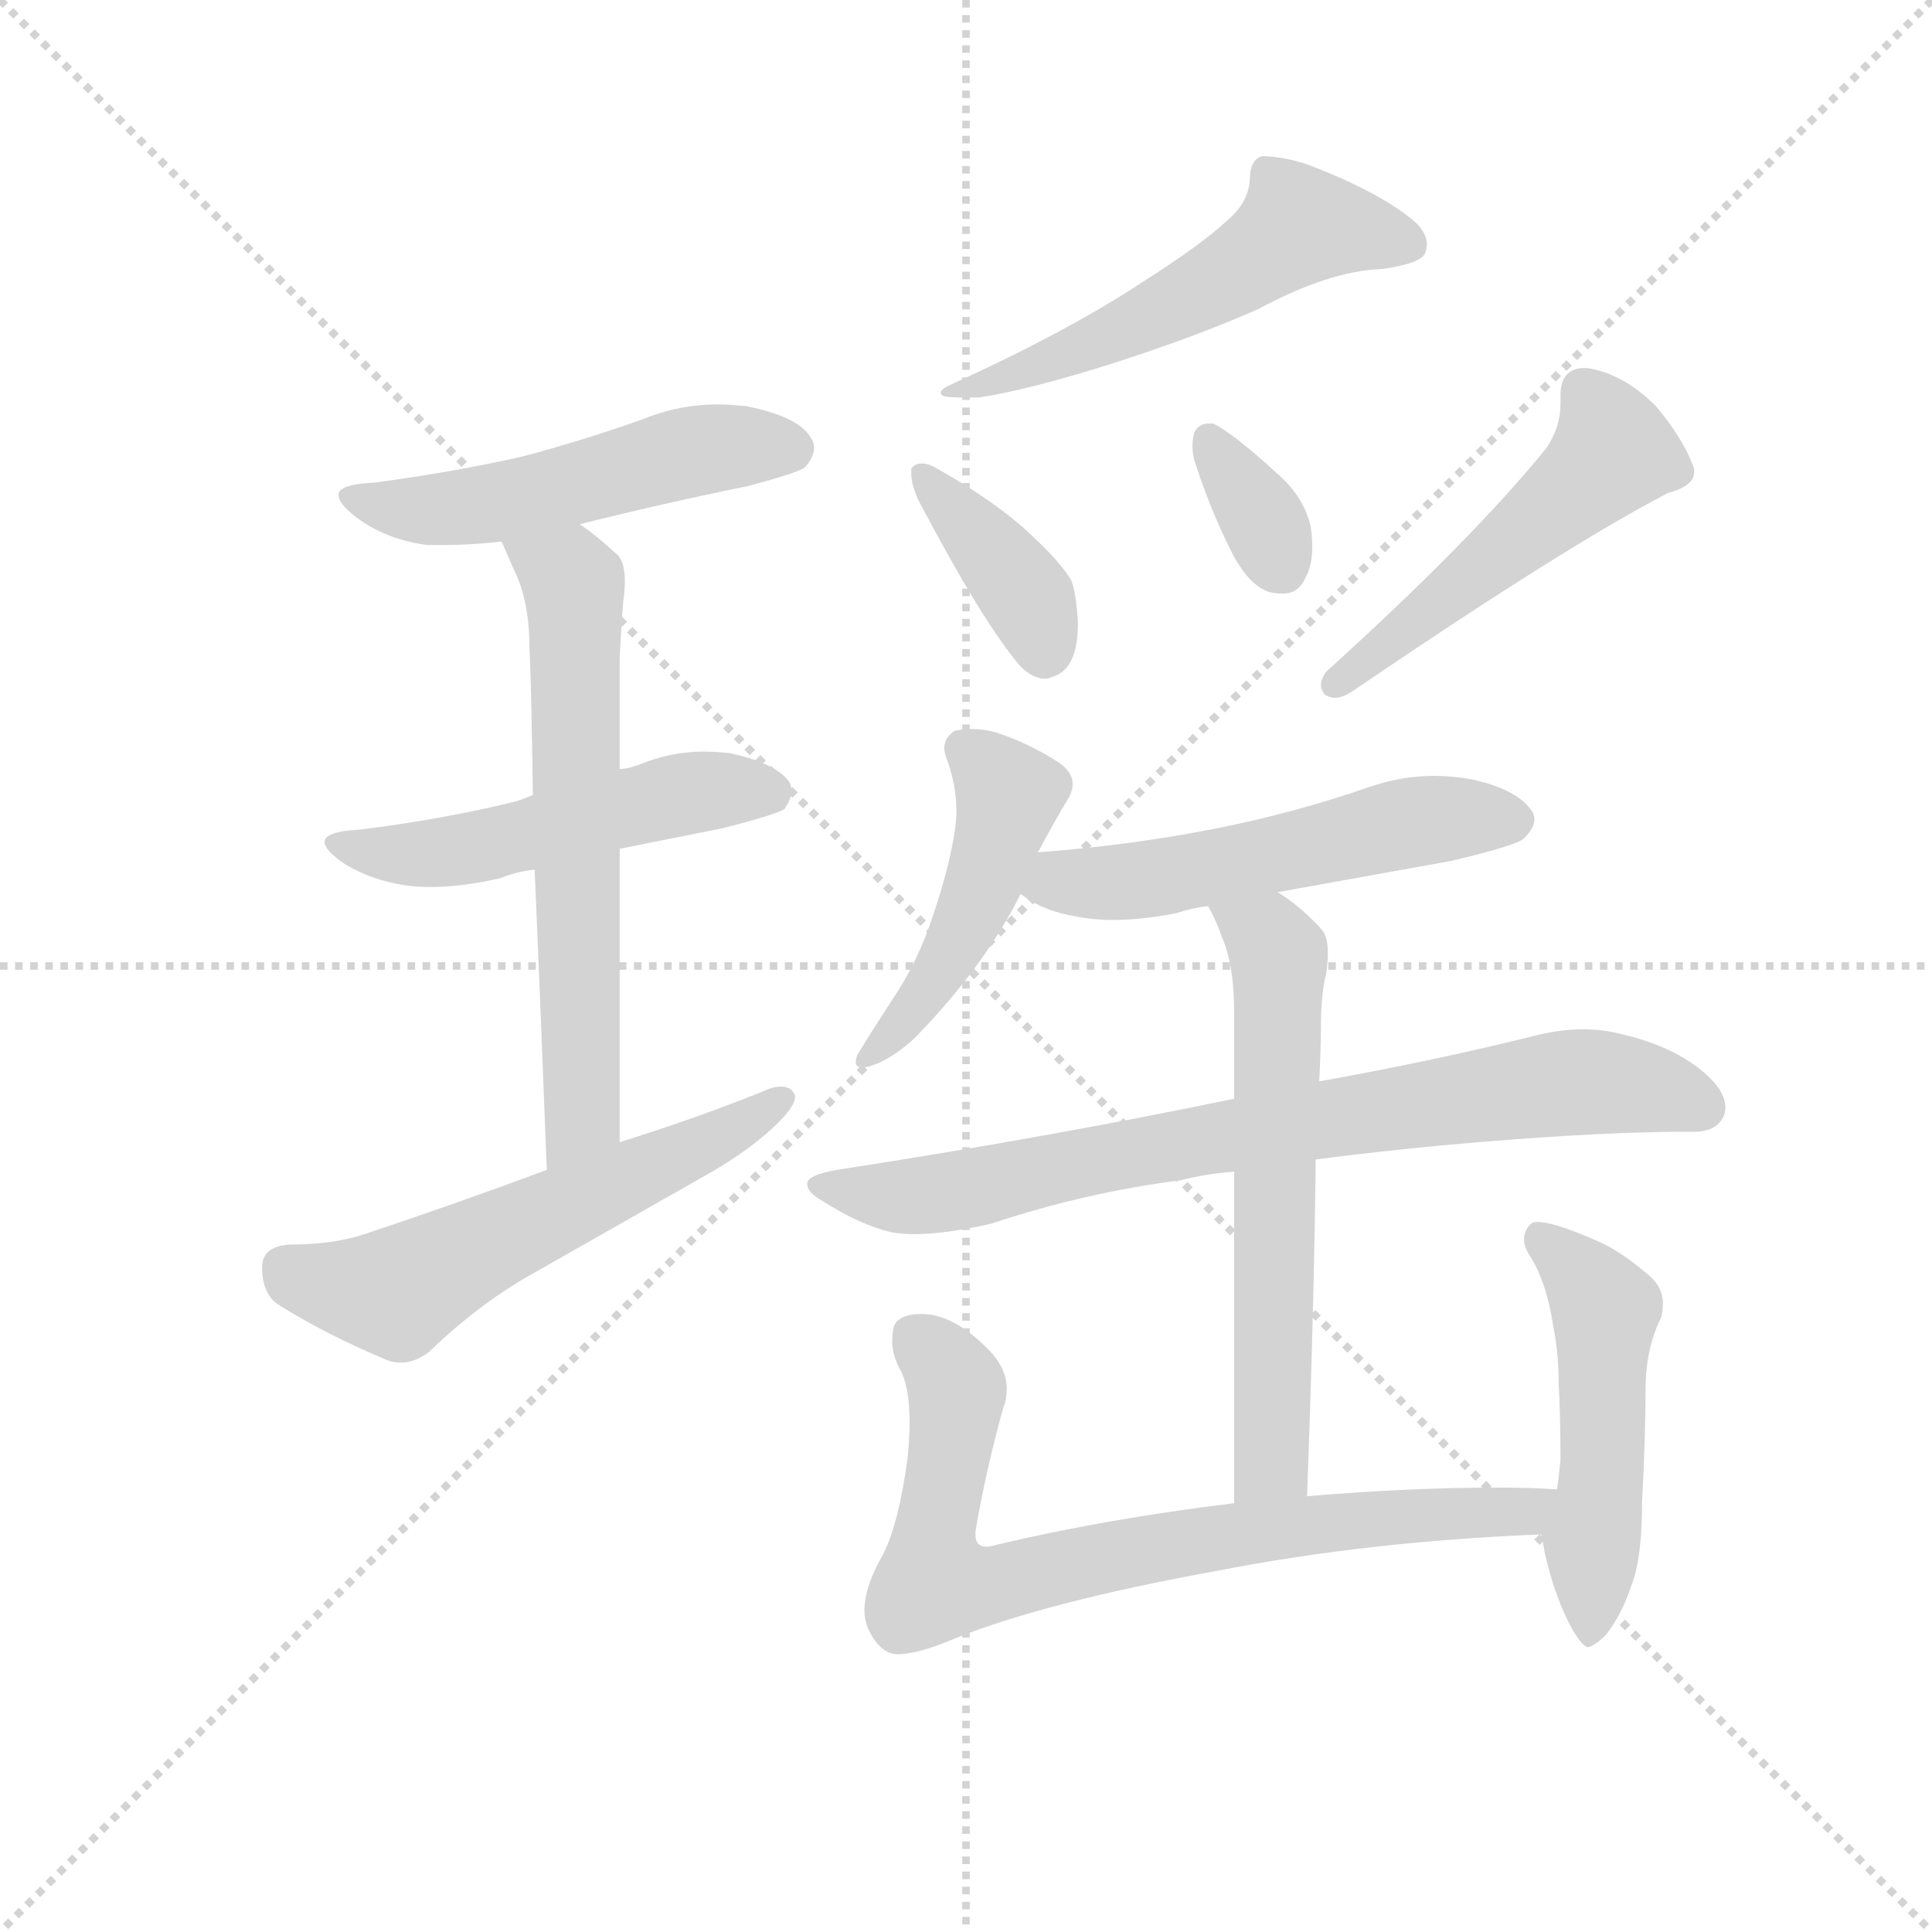 <svg version="1.1" viewBox="0 0 1024 1024" xmlns="http://www.w3.org/2000/svg">
  <g stroke="lightgray" stroke-dasharray="1,1" stroke-width="1" transform="scale(4, 4)">
    <line x1="0" y1="0" x2="256" y2="256"></line>
    <line x1="256" y1="0" x2="0" y2="256"></line>
    <line x1="128" y1="0" x2="128" y2="256"></line>
    <line x1="0" y1="128" x2="256" y2="128"></line>
  </g>
  <g transform="scale(0.92, -0.92) translate(60, -830)">
    <style type="text/css">
      
        @keyframes keyframes0 {
          from {
            stroke: blue;
            stroke-dashoffset: 516;
            stroke-width: 128;
          }
          63% {
            animation-timing-function: step-end;
            stroke: blue;
            stroke-dashoffset: 0;
            stroke-width: 128;
          }
          to {
            stroke: black;
            stroke-width: 1024;
          }
        }
        #make-me-a-hanzi-animation-0 {
          animation: keyframes0 0.67s both;
          animation-delay: 0s;
          animation-timing-function: linear;
        }
      
        @keyframes keyframes1 {
          from {
            stroke: blue;
            stroke-dashoffset: 513;
            stroke-width: 128;
          }
          63% {
            animation-timing-function: step-end;
            stroke: blue;
            stroke-dashoffset: 0;
            stroke-width: 128;
          }
          to {
            stroke: black;
            stroke-width: 1024;
          }
        }
        #make-me-a-hanzi-animation-1 {
          animation: keyframes1 0.667s both;
          animation-delay: 0.67s;
          animation-timing-function: linear;
        }
      
        @keyframes keyframes2 {
          from {
            stroke: blue;
            stroke-dashoffset: 630;
            stroke-width: 128;
          }
          67% {
            animation-timing-function: step-end;
            stroke: blue;
            stroke-dashoffset: 0;
            stroke-width: 128;
          }
          to {
            stroke: black;
            stroke-width: 1024;
          }
        }
        #make-me-a-hanzi-animation-2 {
          animation: keyframes2 0.763s both;
          animation-delay: 1.337s;
          animation-timing-function: linear;
        }
      
        @keyframes keyframes3 {
          from {
            stroke: blue;
            stroke-dashoffset: 573;
            stroke-width: 128;
          }
          65% {
            animation-timing-function: step-end;
            stroke: blue;
            stroke-dashoffset: 0;
            stroke-width: 128;
          }
          to {
            stroke: black;
            stroke-width: 1024;
          }
        }
        #make-me-a-hanzi-animation-3 {
          animation: keyframes3 0.716s both;
          animation-delay: 2.1s;
          animation-timing-function: linear;
        }
      
        @keyframes keyframes4 {
          from {
            stroke: blue;
            stroke-dashoffset: 545;
            stroke-width: 128;
          }
          64% {
            animation-timing-function: step-end;
            stroke: blue;
            stroke-dashoffset: 0;
            stroke-width: 128;
          }
          to {
            stroke: black;
            stroke-width: 1024;
          }
        }
        #make-me-a-hanzi-animation-4 {
          animation: keyframes4 0.694s both;
          animation-delay: 2.816s;
          animation-timing-function: linear;
        }
      
        @keyframes keyframes5 {
          from {
            stroke: blue;
            stroke-dashoffset: 385;
            stroke-width: 128;
          }
          56% {
            animation-timing-function: step-end;
            stroke: blue;
            stroke-dashoffset: 0;
            stroke-width: 128;
          }
          to {
            stroke: black;
            stroke-width: 1024;
          }
        }
        #make-me-a-hanzi-animation-5 {
          animation: keyframes5 0.563s both;
          animation-delay: 3.51s;
          animation-timing-function: linear;
        }
      
        @keyframes keyframes6 {
          from {
            stroke: blue;
            stroke-dashoffset: 338;
            stroke-width: 128;
          }
          52% {
            animation-timing-function: step-end;
            stroke: blue;
            stroke-dashoffset: 0;
            stroke-width: 128;
          }
          to {
            stroke: black;
            stroke-width: 1024;
          }
        }
        #make-me-a-hanzi-animation-6 {
          animation: keyframes6 0.525s both;
          animation-delay: 4.073s;
          animation-timing-function: linear;
        }
      
        @keyframes keyframes7 {
          from {
            stroke: blue;
            stroke-dashoffset: 506;
            stroke-width: 128;
          }
          62% {
            animation-timing-function: step-end;
            stroke: blue;
            stroke-dashoffset: 0;
            stroke-width: 128;
          }
          to {
            stroke: black;
            stroke-width: 1024;
          }
        }
        #make-me-a-hanzi-animation-7 {
          animation: keyframes7 0.662s both;
          animation-delay: 4.598s;
          animation-timing-function: linear;
        }
      
        @keyframes keyframes8 {
          from {
            stroke: blue;
            stroke-dashoffset: 468;
            stroke-width: 128;
          }
          60% {
            animation-timing-function: step-end;
            stroke: blue;
            stroke-dashoffset: 0;
            stroke-width: 128;
          }
          to {
            stroke: black;
            stroke-width: 1024;
          }
        }
        #make-me-a-hanzi-animation-8 {
          animation: keyframes8 0.631s both;
          animation-delay: 5.26s;
          animation-timing-function: linear;
        }
      
        @keyframes keyframes9 {
          from {
            stroke: blue;
            stroke-dashoffset: 535;
            stroke-width: 128;
          }
          64% {
            animation-timing-function: step-end;
            stroke: blue;
            stroke-dashoffset: 0;
            stroke-width: 128;
          }
          to {
            stroke: black;
            stroke-width: 1024;
          }
        }
        #make-me-a-hanzi-animation-9 {
          animation: keyframes9 0.685s both;
          animation-delay: 5.891s;
          animation-timing-function: linear;
        }
      
        @keyframes keyframes10 {
          from {
            stroke: blue;
            stroke-dashoffset: 773;
            stroke-width: 128;
          }
          72% {
            animation-timing-function: step-end;
            stroke: blue;
            stroke-dashoffset: 0;
            stroke-width: 128;
          }
          to {
            stroke: black;
            stroke-width: 1024;
          }
        }
        #make-me-a-hanzi-animation-10 {
          animation: keyframes10 0.879s both;
          animation-delay: 6.576s;
          animation-timing-function: linear;
        }
      
        @keyframes keyframes11 {
          from {
            stroke: blue;
            stroke-dashoffset: 612;
            stroke-width: 128;
          }
          67% {
            animation-timing-function: step-end;
            stroke: blue;
            stroke-dashoffset: 0;
            stroke-width: 128;
          }
          to {
            stroke: black;
            stroke-width: 1024;
          }
        }
        #make-me-a-hanzi-animation-11 {
          animation: keyframes11 0.748s both;
          animation-delay: 7.455s;
          animation-timing-function: linear;
        }
      
        @keyframes keyframes12 {
          from {
            stroke: blue;
            stroke-dashoffset: 762;
            stroke-width: 128;
          }
          71% {
            animation-timing-function: step-end;
            stroke: blue;
            stroke-dashoffset: 0;
            stroke-width: 128;
          }
          to {
            stroke: black;
            stroke-width: 1024;
          }
        }
        #make-me-a-hanzi-animation-12 {
          animation: keyframes12 0.87s both;
          animation-delay: 8.203s;
          animation-timing-function: linear;
        }
      
        @keyframes keyframes13 {
          from {
            stroke: blue;
            stroke-dashoffset: 498;
            stroke-width: 128;
          }
          62% {
            animation-timing-function: step-end;
            stroke: blue;
            stroke-dashoffset: 0;
            stroke-width: 128;
          }
          to {
            stroke: black;
            stroke-width: 1024;
          }
        }
        #make-me-a-hanzi-animation-13 {
          animation: keyframes13 0.655s both;
          animation-delay: 9.074s;
          animation-timing-function: linear;
        }
      
    </style>
    
      <path d="M 274 528 Q 322 540 371 550 Q 401 558 404 561 Q 409 567 409 572 Q 409 575 407 578 Q 400 590 370 596 Q 361 597 353 597 Q 331 597 309 588 Q 275 576 241 567 Q 201 558 156 552 Q 135 551 135 545 Q 135 539 148 530 Q 164 519 186 516 L 196 516 Q 211 516 229 518 L 274 528 Z" fill="lightgray"></path>
    
      <path d="M 297 341 L 357 353 Q 388 361 392 364 Q 396 370 396 374 Q 396 377 395 379 Q 388 390 361 396 Q 353 397 345 397 Q 326 397 307 389 Q 301 387 297 387 L 247 372 Q 240 369 236 368 Q 195 358 147 352 Q 127 351 127 345 Q 127 340 139 332 Q 154 323 173 320 Q 180 319 188 319 Q 206 319 228 324 Q 238 328 248 329 L 297 341 Z" fill="lightgray"></path>
    
      <path d="M 297 172 L 297 341 L 297 387 L 297 451 Q 298 471 299 483 Q 300 490 300 495 Q 300 507 295 511 Q 283 522 274 528 C 250 546 217 545 229 518 L 236 502 Q 245 484 245 457 Q 246 441 247 372 L 248 329 Q 251 261 255 156 C 256 126 297 142 297 172 Z" fill="lightgray"></path>
    
      <path d="M 255 156 Q 204 137 150 119 Q 132 113 107 113 Q 91 112 91 100 Q 91 84 101 78 Q 128 61 164 46 Q 167 45 171 45 Q 179 45 187 51 Q 217 80 250 98 L 352 156 Q 372 168 385 180 Q 398 192 398 198 L 398 199 Q 396 204 390 204 Q 385 204 379 201 Q 339 185 297 172 L 255 156 Z" fill="lightgray"></path>
    
      <path d="M 599 668 Q 555 639 489 609 Q 482 606 482 604 Q 482 603 483 602 Q 486 601 494 601 L 504 601 Q 531 605 579 620 Q 629 636 665 652 Q 706 674 736 675 Q 758 678 761 684 Q 762 687 762 689 Q 762 697 753 704 Q 733 720 694 735 Q 679 740 667 740 Q 660 738 660 726 Q 659 713 647 703 Q 632 689 599 668 Z" fill="lightgray"></path>
    
      <path d="M 465 560 L 465 557 Q 465 551 469 542 Q 507 470 528 446 Q 535 439 542 439 Q 544 439 546 440 Q 561 444 561 471 Q 560 489 557 496 Q 550 507 537 519 Q 517 539 480 560 Q 475 563 471 563 Q 467 563 465 560 Z" fill="lightgray"></path>
    
      <path d="M 649 513 Q 659 493 671 489 Q 675 488 679 488 Q 688 488 692 497 Q 696 504 696 515 Q 696 521 695 527 Q 691 544 676 557 Q 651 580 639 586 L 636 586 Q 631 586 628 581 Q 627 577 627 573 Q 627 569 628 565 Q 637 537 649 513 Z" fill="lightgray"></path>
    
      <path d="M 704 443 Q 701 439 701 435 Q 701 433 703 430 Q 706 428 709 428 Q 713 428 718 431 Q 843 516 901 546 Q 916 550 916 558 L 916 560 Q 910 577 894 596 Q 875 615 854 618 L 853 618 Q 839 618 839 602 L 839 597 Q 839 584 831 572 Q 788 519 704 443 Z" fill="lightgray"></path>
    
      <path d="M 538 339 Q 547 356 556 371 Q 558 375 558 378 Q 558 386 548 392 Q 532 402 514 408 Q 507 410 500 410 Q 495 410 490 409 Q 484 405 484 399 Q 484 397 485 394 Q 491 378 491 363 Q 491 357 490 351 Q 487 331 478 304 Q 469 276 454 254 Q 441 234 435 224 Q 433 221 433 218 Q 433 215 437 215 Q 439 215 442 216 Q 454 220 467 232 Q 507 273 528 315 L 538 339 Z" fill="lightgray"></path>
    
      <path d="M 676 316 L 776 334 Q 814 343 818 347 Q 824 353 824 358 Q 824 360 823 362 Q 815 375 788 381 Q 777 383 766 383 Q 748 383 730 377 Q 687 362 642 353 Q 592 343 538 339 C 508 337 503 331 528 315 Q 541 305 560 302 Q 570 300 581 300 Q 598 300 618 304 Q 627 307 636 308 L 676 316 Z" fill="lightgray"></path>
    
      <path d="M 422 156 Q 405 153 405 148 Q 405 143 414 138 Q 436 124 454 120 Q 460 119 467 119 Q 484 119 511 125 Q 565 143 620 150 Q 636 154 651 155 L 698 162 Q 744 168 792 172 Q 864 178 913 178 L 916 178 Q 929 178 933 187 Q 934 189 934 192 Q 934 201 923 211 Q 905 227 875 234 Q 864 237 852 237 Q 840 237 827 234 Q 767 219 700 207 L 651 197 Q 545 175 422 156 Z" fill="lightgray"></path>
    
      <path d="M 651 155 L 651 -36 C 651 -66 692 -62 693 -32 Q 697 75 698 162 L 700 207 Q 701 226 701 239 Q 701 257 704 269 Q 705 276 705 281 Q 705 291 701 295 Q 688 309 676 316 C 651 333 623 335 636 308 Q 641 299 644 290 Q 651 274 651 247 L 651 197 L 651 155 Z" fill="lightgray"></path>
    
      <path d="M 651 -36 Q 577 -45 514 -60 Q 511 -61 508 -61 Q 502 -61 502 -54 L 502 -52 Q 508 -17 518 19 Q 520 24 520 30 Q 520 42 509 53 Q 489 73 471 73 Q 458 73 455 66 Q 454 62 454 57 Q 454 50 458 42 Q 464 32 464 11 Q 464 2 463 -9 Q 458 -47 449 -65 Q 438 -84 438 -98 Q 438 -103 440 -108 Q 447 -123 457 -123 Q 469 -123 490 -114 Q 542 -93 641 -75 Q 728 -58 828 -54 C 858 -53 867 -29 837 -28 Q 821 -27 803 -27 Q 752 -27 693 -32 L 651 -36 Z" fill="lightgray"></path>
    
      <path d="M 828 -54 Q 829 -59 830 -65 Q 836 -91 846 -109 Q 852 -119 855 -119 Q 859 -118 865 -112 Q 874 -101 880 -83 Q 886 -68 886 -35 Q 888 1 888 29 Q 888 53 897 71 Q 898 75 898 79 Q 898 89 889 96 Q 873 110 858 116 Q 835 126 826 126 Q 823 126 822 125 Q 818 121 818 116 Q 818 112 821 107 Q 831 92 835 65 Q 838 50 838 32 Q 839 14 839 -11 Q 838 -22 837 -28 C 833 -58 825 -37 828 -54 Z" fill="lightgray"></path>
    
    
      <clipPath id="make-me-a-hanzi-clip-0">
        <path d="M 274 528 Q 322 540 371 550 Q 401 558 404 561 Q 409 567 409 572 Q 409 575 407 578 Q 400 590 370 596 Q 361 597 353 597 Q 331 597 309 588 Q 275 576 241 567 Q 201 558 156 552 Q 135 551 135 545 Q 135 539 148 530 Q 164 519 186 516 L 196 516 Q 211 516 229 518 L 274 528 Z"></path>
      </clipPath>
      <path clip-path="url(#make-me-a-hanzi-clip-0)" d="M 141 544 L 171 536 L 201 537 L 247 544 L 336 570 L 396 571" fill="none" id="make-me-a-hanzi-animation-0" stroke-dasharray="388 776" stroke-linecap="round"></path>
    
      <clipPath id="make-me-a-hanzi-clip-1">
        <path d="M 297 341 L 357 353 Q 388 361 392 364 Q 396 370 396 374 Q 396 377 395 379 Q 388 390 361 396 Q 353 397 345 397 Q 326 397 307 389 Q 301 387 297 387 L 247 372 Q 240 369 236 368 Q 195 358 147 352 Q 127 351 127 345 Q 127 340 139 332 Q 154 323 173 320 Q 180 319 188 319 Q 206 319 228 324 Q 238 328 248 329 L 297 341 Z"></path>
      </clipPath>
      <path clip-path="url(#make-me-a-hanzi-clip-1)" d="M 133 344 L 182 337 L 340 374 L 385 373" fill="none" id="make-me-a-hanzi-animation-1" stroke-dasharray="385 770" stroke-linecap="round"></path>
    
      <clipPath id="make-me-a-hanzi-clip-2">
        <path d="M 297 172 L 297 341 L 297 387 L 297 451 Q 298 471 299 483 Q 300 490 300 495 Q 300 507 295 511 Q 283 522 274 528 C 250 546 217 545 229 518 L 236 502 Q 245 484 245 457 Q 246 441 247 372 L 248 329 Q 251 261 255 156 C 256 126 297 142 297 172 Z"></path>
      </clipPath>
      <path clip-path="url(#make-me-a-hanzi-clip-2)" d="M 237 517 L 271 491 L 276 195 L 271 178 L 259 166" fill="none" id="make-me-a-hanzi-animation-2" stroke-dasharray="502 1004" stroke-linecap="round"></path>
    
      <clipPath id="make-me-a-hanzi-clip-3">
        <path d="M 255 156 Q 204 137 150 119 Q 132 113 107 113 Q 91 112 91 100 Q 91 84 101 78 Q 128 61 164 46 Q 167 45 171 45 Q 179 45 187 51 Q 217 80 250 98 L 352 156 Q 372 168 385 180 Q 398 192 398 198 L 398 199 Q 396 204 390 204 Q 385 204 379 201 Q 339 185 297 172 L 255 156 Z"></path>
      </clipPath>
      <path clip-path="url(#make-me-a-hanzi-clip-3)" d="M 105 100 L 130 89 L 169 86 L 362 179 L 392 199" fill="none" id="make-me-a-hanzi-animation-3" stroke-dasharray="445 890" stroke-linecap="round"></path>
    
      <clipPath id="make-me-a-hanzi-clip-4">
        <path d="M 599 668 Q 555 639 489 609 Q 482 606 482 604 Q 482 603 483 602 Q 486 601 494 601 L 504 601 Q 531 605 579 620 Q 629 636 665 652 Q 706 674 736 675 Q 758 678 761 684 Q 762 687 762 689 Q 762 697 753 704 Q 733 720 694 735 Q 679 740 667 740 Q 660 738 660 726 Q 659 713 647 703 Q 632 689 599 668 Z"></path>
      </clipPath>
      <path clip-path="url(#make-me-a-hanzi-clip-4)" d="M 752 688 L 689 700 L 612 651 L 509 608 L 487 605" fill="none" id="make-me-a-hanzi-animation-4" stroke-dasharray="417 834" stroke-linecap="round"></path>
    
      <clipPath id="make-me-a-hanzi-clip-5">
        <path d="M 465 560 L 465 557 Q 465 551 469 542 Q 507 470 528 446 Q 535 439 542 439 Q 544 439 546 440 Q 561 444 561 471 Q 560 489 557 496 Q 550 507 537 519 Q 517 539 480 560 Q 475 563 471 563 Q 467 563 465 560 Z"></path>
      </clipPath>
      <path clip-path="url(#make-me-a-hanzi-clip-5)" d="M 470 559 L 533 485 L 541 454" fill="none" id="make-me-a-hanzi-animation-5" stroke-dasharray="257 514" stroke-linecap="round"></path>
    
      <clipPath id="make-me-a-hanzi-clip-6">
        <path d="M 649 513 Q 659 493 671 489 Q 675 488 679 488 Q 688 488 692 497 Q 696 504 696 515 Q 696 521 695 527 Q 691 544 676 557 Q 651 580 639 586 L 636 586 Q 631 586 628 581 Q 627 577 627 573 Q 627 569 628 565 Q 637 537 649 513 Z"></path>
      </clipPath>
      <path clip-path="url(#make-me-a-hanzi-clip-6)" d="M 637 576 L 664 537 L 677 505" fill="none" id="make-me-a-hanzi-animation-6" stroke-dasharray="210 420" stroke-linecap="round"></path>
    
      <clipPath id="make-me-a-hanzi-clip-7">
        <path d="M 704 443 Q 701 439 701 435 Q 701 433 703 430 Q 706 428 709 428 Q 713 428 718 431 Q 843 516 901 546 Q 916 550 916 558 L 916 560 Q 910 577 894 596 Q 875 615 854 618 L 853 618 Q 839 618 839 602 L 839 597 Q 839 584 831 572 Q 788 519 704 443 Z"></path>
      </clipPath>
      <path clip-path="url(#make-me-a-hanzi-clip-7)" d="M 852 605 L 870 570 L 708 435" fill="none" id="make-me-a-hanzi-animation-7" stroke-dasharray="378 756" stroke-linecap="round"></path>
    
      <clipPath id="make-me-a-hanzi-clip-8">
        <path d="M 538 339 Q 547 356 556 371 Q 558 375 558 378 Q 558 386 548 392 Q 532 402 514 408 Q 507 410 500 410 Q 495 410 490 409 Q 484 405 484 399 Q 484 397 485 394 Q 491 378 491 363 Q 491 357 490 351 Q 487 331 478 304 Q 469 276 454 254 Q 441 234 435 224 Q 433 221 433 218 Q 433 215 437 215 Q 439 215 442 216 Q 454 220 467 232 Q 507 273 528 315 L 538 339 Z"></path>
      </clipPath>
      <path clip-path="url(#make-me-a-hanzi-clip-8)" d="M 496 399 L 521 370 L 513 341 L 482 270 L 438 220" fill="none" id="make-me-a-hanzi-animation-8" stroke-dasharray="340 680" stroke-linecap="round"></path>
    
      <clipPath id="make-me-a-hanzi-clip-9">
        <path d="M 676 316 L 776 334 Q 814 343 818 347 Q 824 353 824 358 Q 824 360 823 362 Q 815 375 788 381 Q 777 383 766 383 Q 748 383 730 377 Q 687 362 642 353 Q 592 343 538 339 C 508 337 503 331 528 315 Q 541 305 560 302 Q 570 300 581 300 Q 598 300 618 304 Q 627 307 636 308 L 676 316 Z"></path>
      </clipPath>
      <path clip-path="url(#make-me-a-hanzi-clip-9)" d="M 537 318 L 617 326 L 761 357 L 812 357" fill="none" id="make-me-a-hanzi-animation-9" stroke-dasharray="407 814" stroke-linecap="round"></path>
    
      <clipPath id="make-me-a-hanzi-clip-10">
        <path d="M 422 156 Q 405 153 405 148 Q 405 143 414 138 Q 436 124 454 120 Q 460 119 467 119 Q 484 119 511 125 Q 565 143 620 150 Q 636 154 651 155 L 698 162 Q 744 168 792 172 Q 864 178 913 178 L 916 178 Q 929 178 933 187 Q 934 189 934 192 Q 934 201 923 211 Q 905 227 875 234 Q 864 237 852 237 Q 840 237 827 234 Q 767 219 700 207 L 651 197 Q 545 175 422 156 Z"></path>
      </clipPath>
      <path clip-path="url(#make-me-a-hanzi-clip-10)" d="M 412 145 L 472 141 L 633 174 L 839 206 L 875 206 L 921 192" fill="none" id="make-me-a-hanzi-animation-10" stroke-dasharray="645 1290" stroke-linecap="round"></path>
    
      <clipPath id="make-me-a-hanzi-clip-11">
        <path d="M 651 155 L 651 -36 C 651 -66 692 -62 693 -32 Q 697 75 698 162 L 700 207 Q 701 226 701 239 Q 701 257 704 269 Q 705 276 705 281 Q 705 291 701 295 Q 688 309 676 316 C 651 333 623 335 636 308 Q 641 299 644 290 Q 651 274 651 247 L 651 197 L 651 155 Z"></path>
      </clipPath>
      <path clip-path="url(#make-me-a-hanzi-clip-11)" d="M 643 306 L 672 288 L 677 267 L 673 -7 L 657 -28" fill="none" id="make-me-a-hanzi-animation-11" stroke-dasharray="484 968" stroke-linecap="round"></path>
    
      <clipPath id="make-me-a-hanzi-clip-12">
        <path d="M 651 -36 Q 577 -45 514 -60 Q 511 -61 508 -61 Q 502 -61 502 -54 L 502 -52 Q 508 -17 518 19 Q 520 24 520 30 Q 520 42 509 53 Q 489 73 471 73 Q 458 73 455 66 Q 454 62 454 57 Q 454 50 458 42 Q 464 32 464 11 Q 464 2 463 -9 Q 458 -47 449 -65 Q 438 -84 438 -98 Q 438 -103 440 -108 Q 447 -123 457 -123 Q 469 -123 490 -114 Q 542 -93 641 -75 Q 728 -58 828 -54 C 858 -53 867 -29 837 -28 Q 821 -27 803 -27 Q 752 -27 693 -32 L 651 -36 Z"></path>
      </clipPath>
      <path clip-path="url(#make-me-a-hanzi-clip-12)" d="M 466 60 L 491 31 L 478 -53 L 484 -82 L 513 -83 L 583 -65 L 703 -47 L 818 -42 L 831 -33" fill="none" id="make-me-a-hanzi-animation-12" stroke-dasharray="634 1268" stroke-linecap="round"></path>
    
      <clipPath id="make-me-a-hanzi-clip-13">
        <path d="M 828 -54 Q 829 -59 830 -65 Q 836 -91 846 -109 Q 852 -119 855 -119 Q 859 -118 865 -112 Q 874 -101 880 -83 Q 886 -68 886 -35 Q 888 1 888 29 Q 888 53 897 71 Q 898 75 898 79 Q 898 89 889 96 Q 873 110 858 116 Q 835 126 826 126 Q 823 126 822 125 Q 818 121 818 116 Q 818 112 821 107 Q 831 92 835 65 Q 838 50 838 32 Q 839 14 839 -11 Q 838 -22 837 -28 C 833 -58 825 -37 828 -54 Z"></path>
      </clipPath>
      <path clip-path="url(#make-me-a-hanzi-clip-13)" d="M 826 118 L 865 75 L 856 -109" fill="none" id="make-me-a-hanzi-animation-13" stroke-dasharray="370 740" stroke-linecap="round"></path>
    
  </g>
</svg>